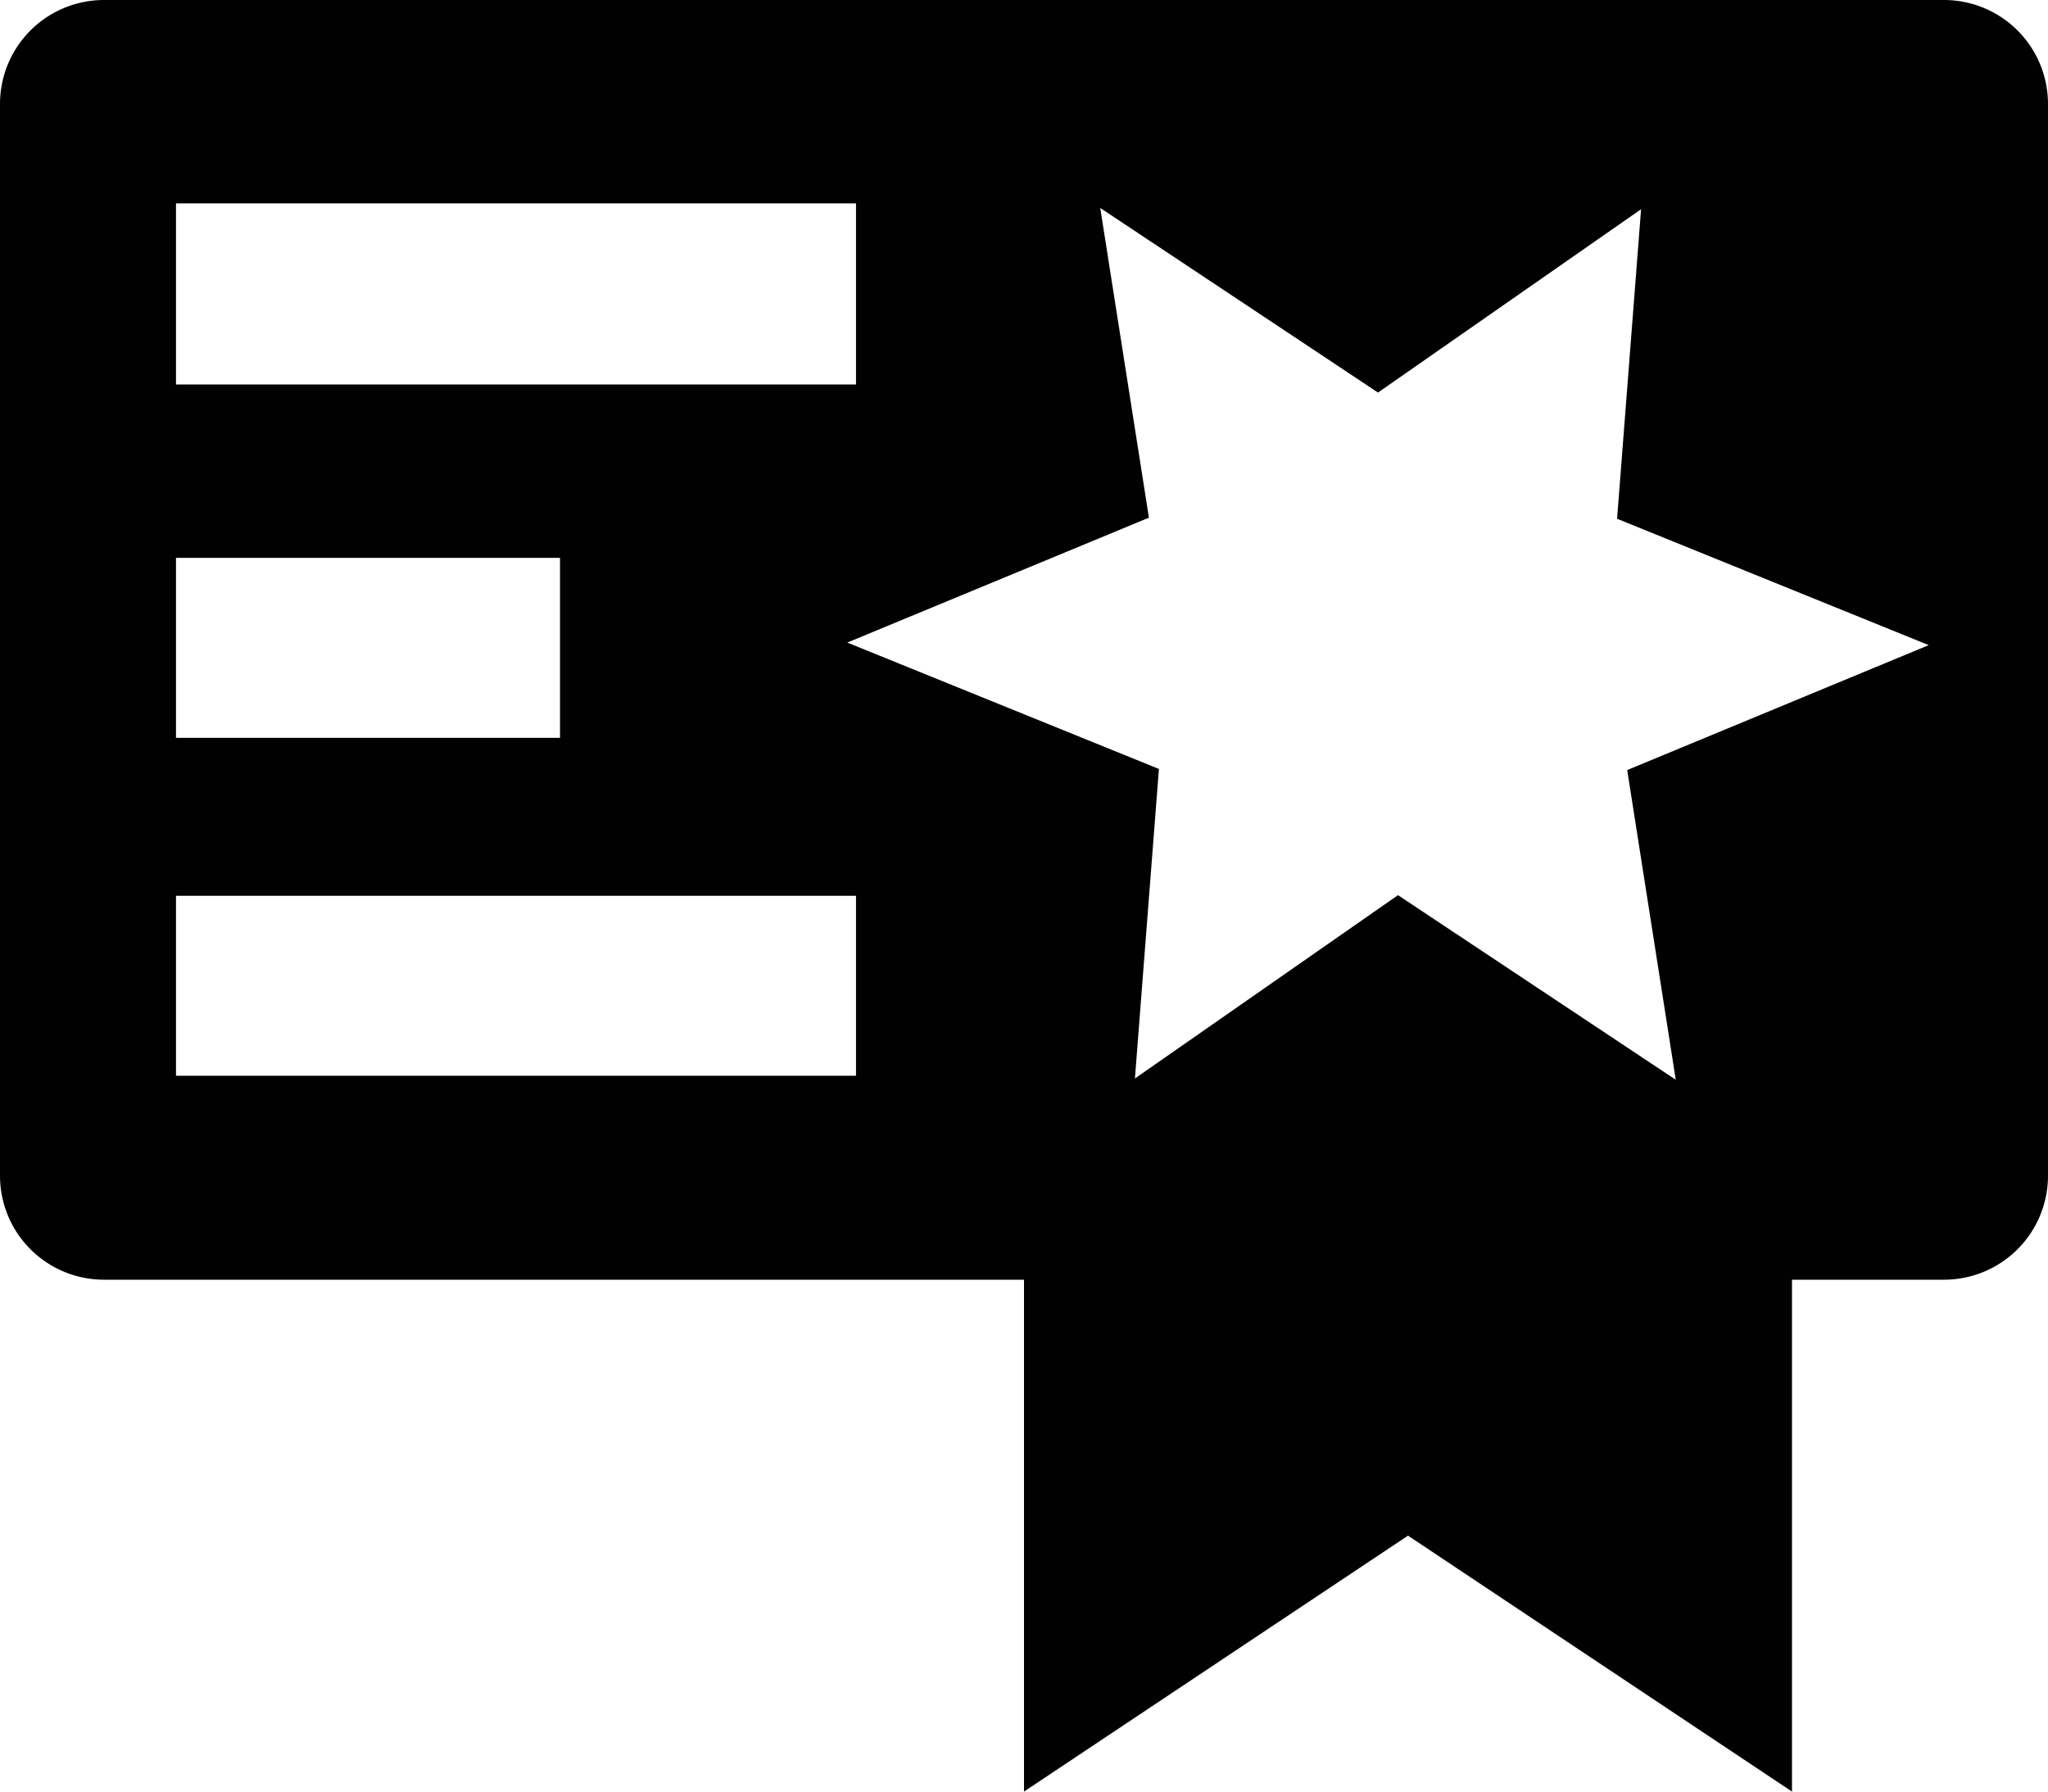 <svg xmlns="http://www.w3.org/2000/svg" viewBox="0 0 512 448"><defs><style>.cls-1{fill:#010101;fill-rule:evenodd;}</style></defs><title>bhi_credential</title><g id="Layer_2" data-name="Layer 2"><g id="Layer_1-2" data-name="Layer 1"><path class="cls-1" d="M486,0H26A26,26,0,0,0,0,26V294a26,26,0,0,0,26,26H256V448l96-64,96,64V320h38a26,26,0,0,0,26-26V26A26,26,0,0,0,486,0ZM44,50.86H214V96.14H44Zm0,88.64h96v45H44ZM214,269H44V224H214Zm192.8-76.44L418.94,270,349.5,223.84l-65.77,45.84,6-77.4-77.91-31.6,75.41-31.23L275.06,52,344.5,98.16l65.77-45.84-6,77.4,77.91,31.6Z"/></g></g></svg>